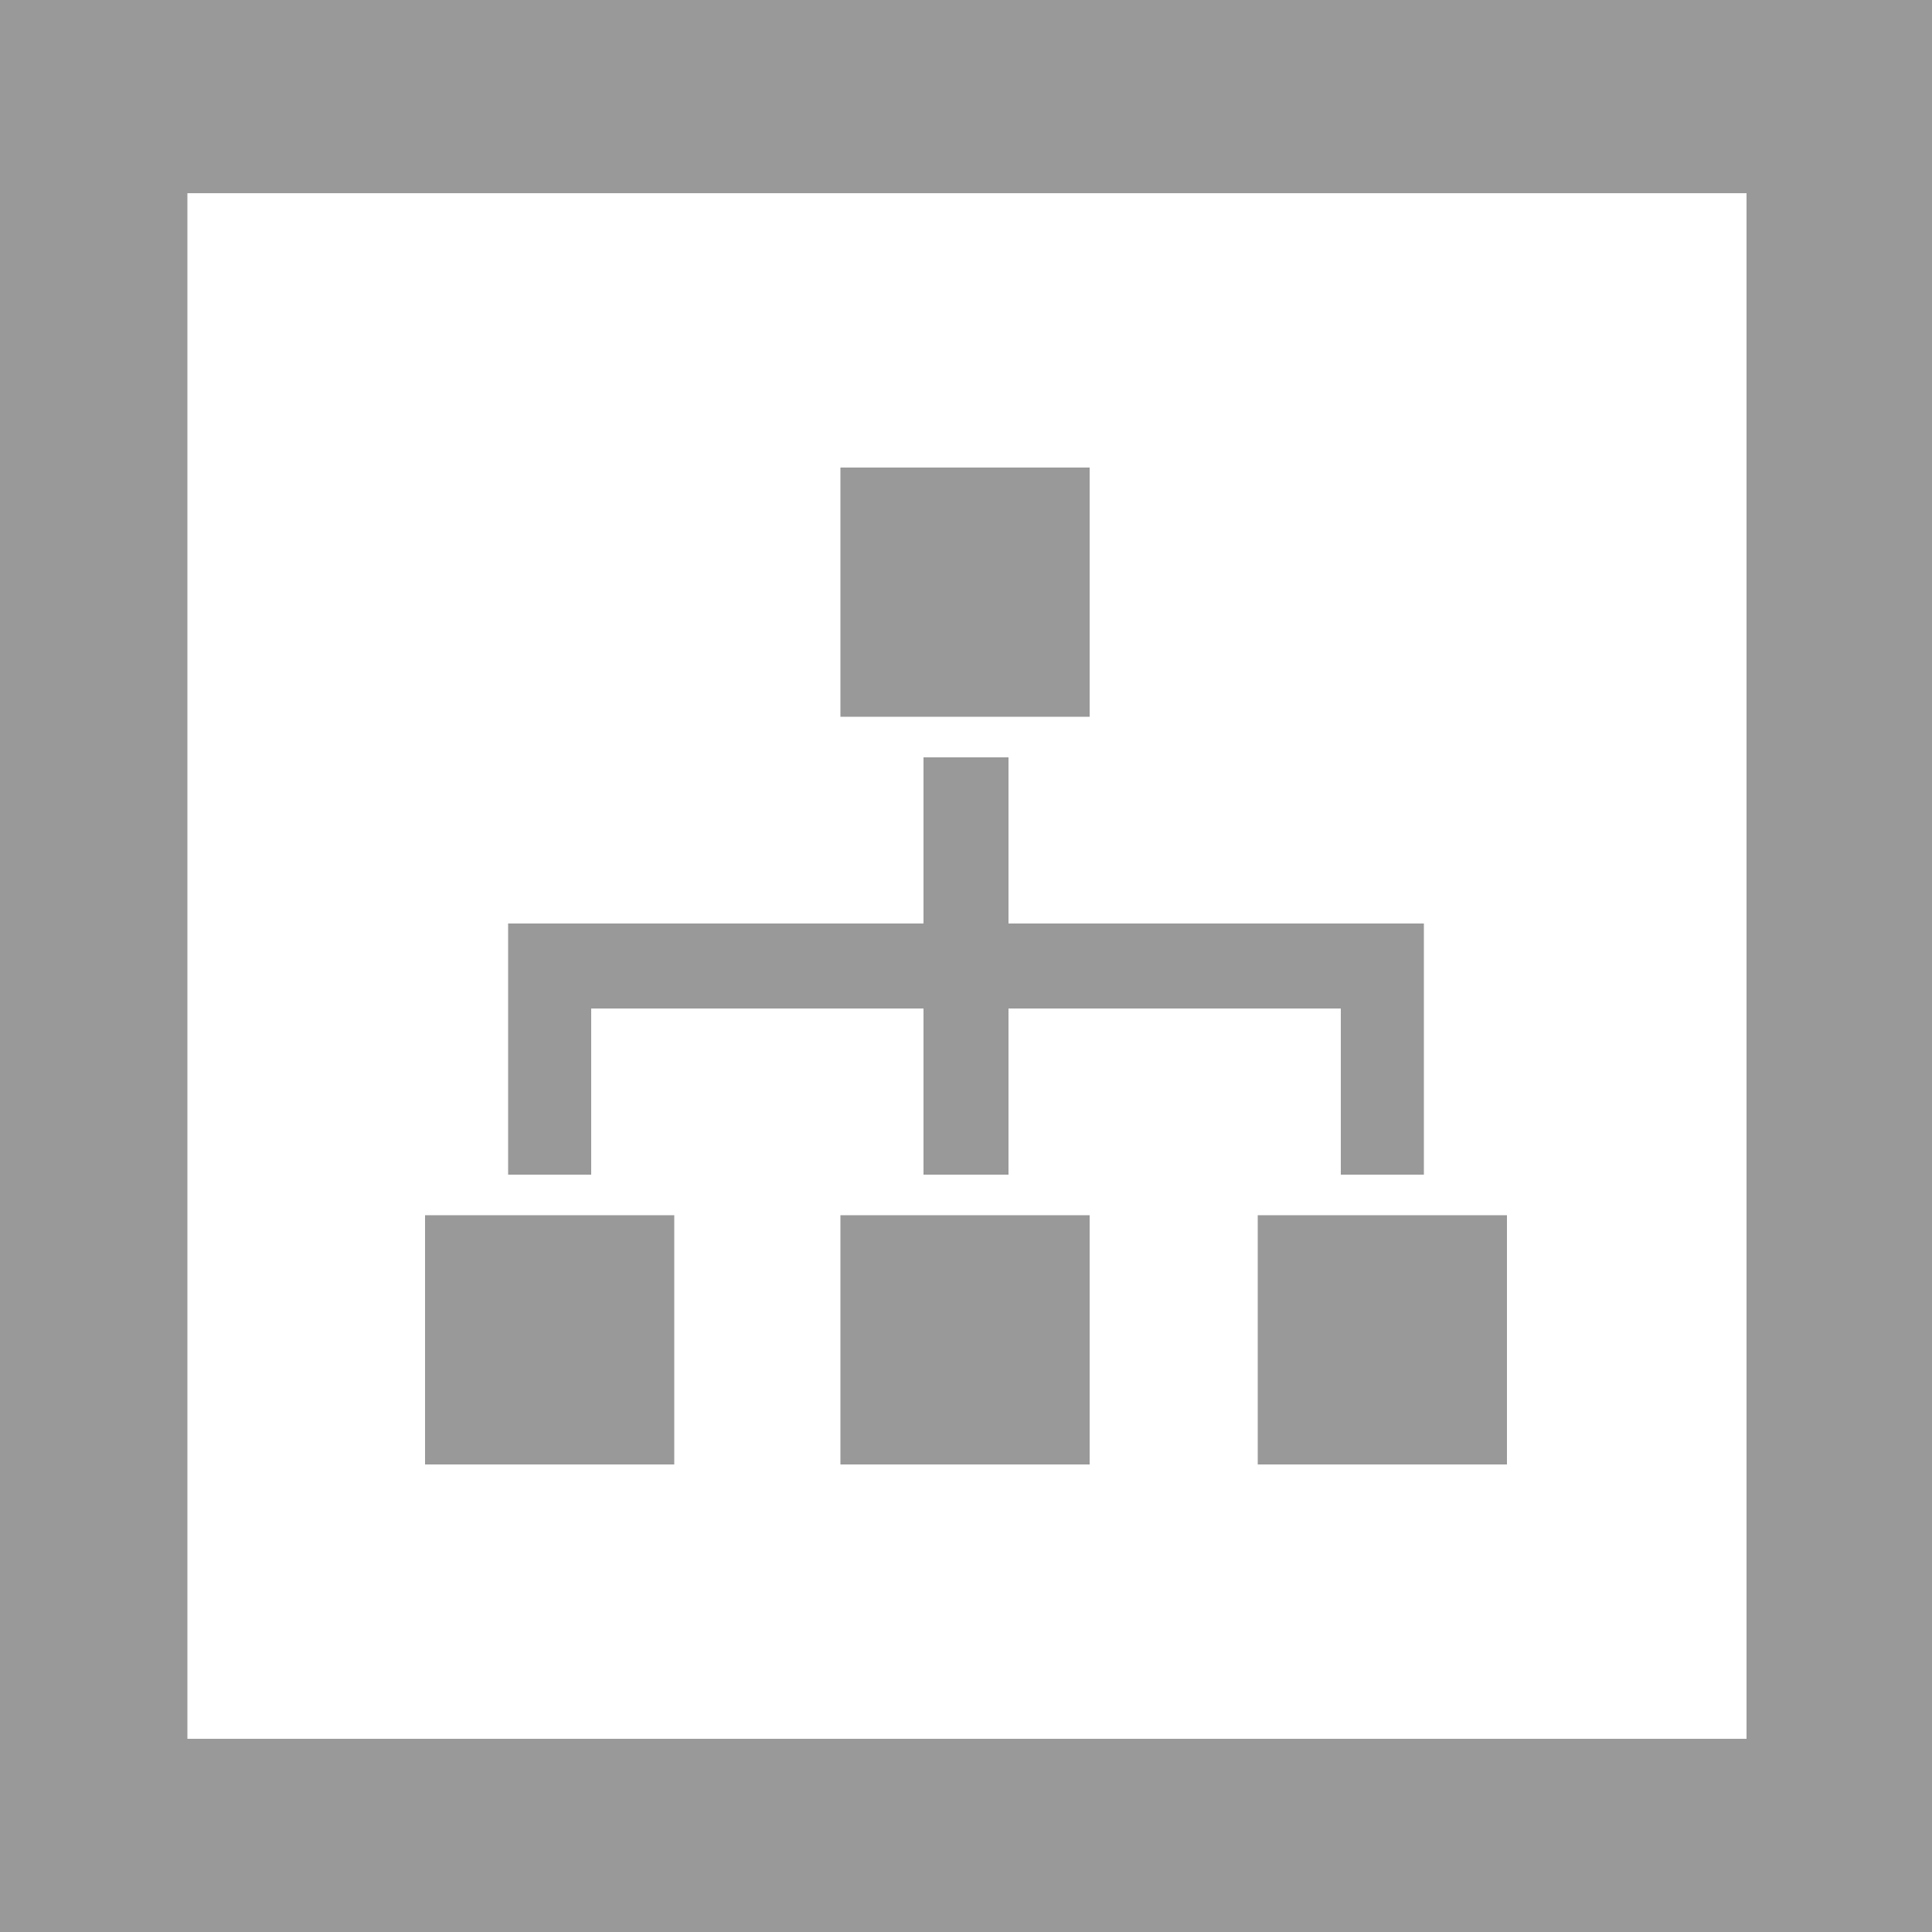 <svg id="Layer_1" xmlns="http://www.w3.org/2000/svg" viewBox="0 0 100 100"><style>.st1{fill:#999}</style><path d="M0 0h100v100H0V0z" fill="#fff"/><path class="st1" d="M100 100H0V0h100v100zM9.7 90h80.7V10H9.7"/><path class="st1" d="M493.5 284.2h12.9v12.9h-12.9zm0 38.7h12.9v12.9h-12.9zm-21.5 0h12.9v12.9H472zm43.1 0H528v12.9h-12.9zm-12.9-15.1v-8.6h-4.4v8.6h-21.5v13h4.3v-8.6h17.2v8.6h4.4v-8.6h17.2v8.6h4.3v-13z" transform="translate(-450 -260)"/></svg>